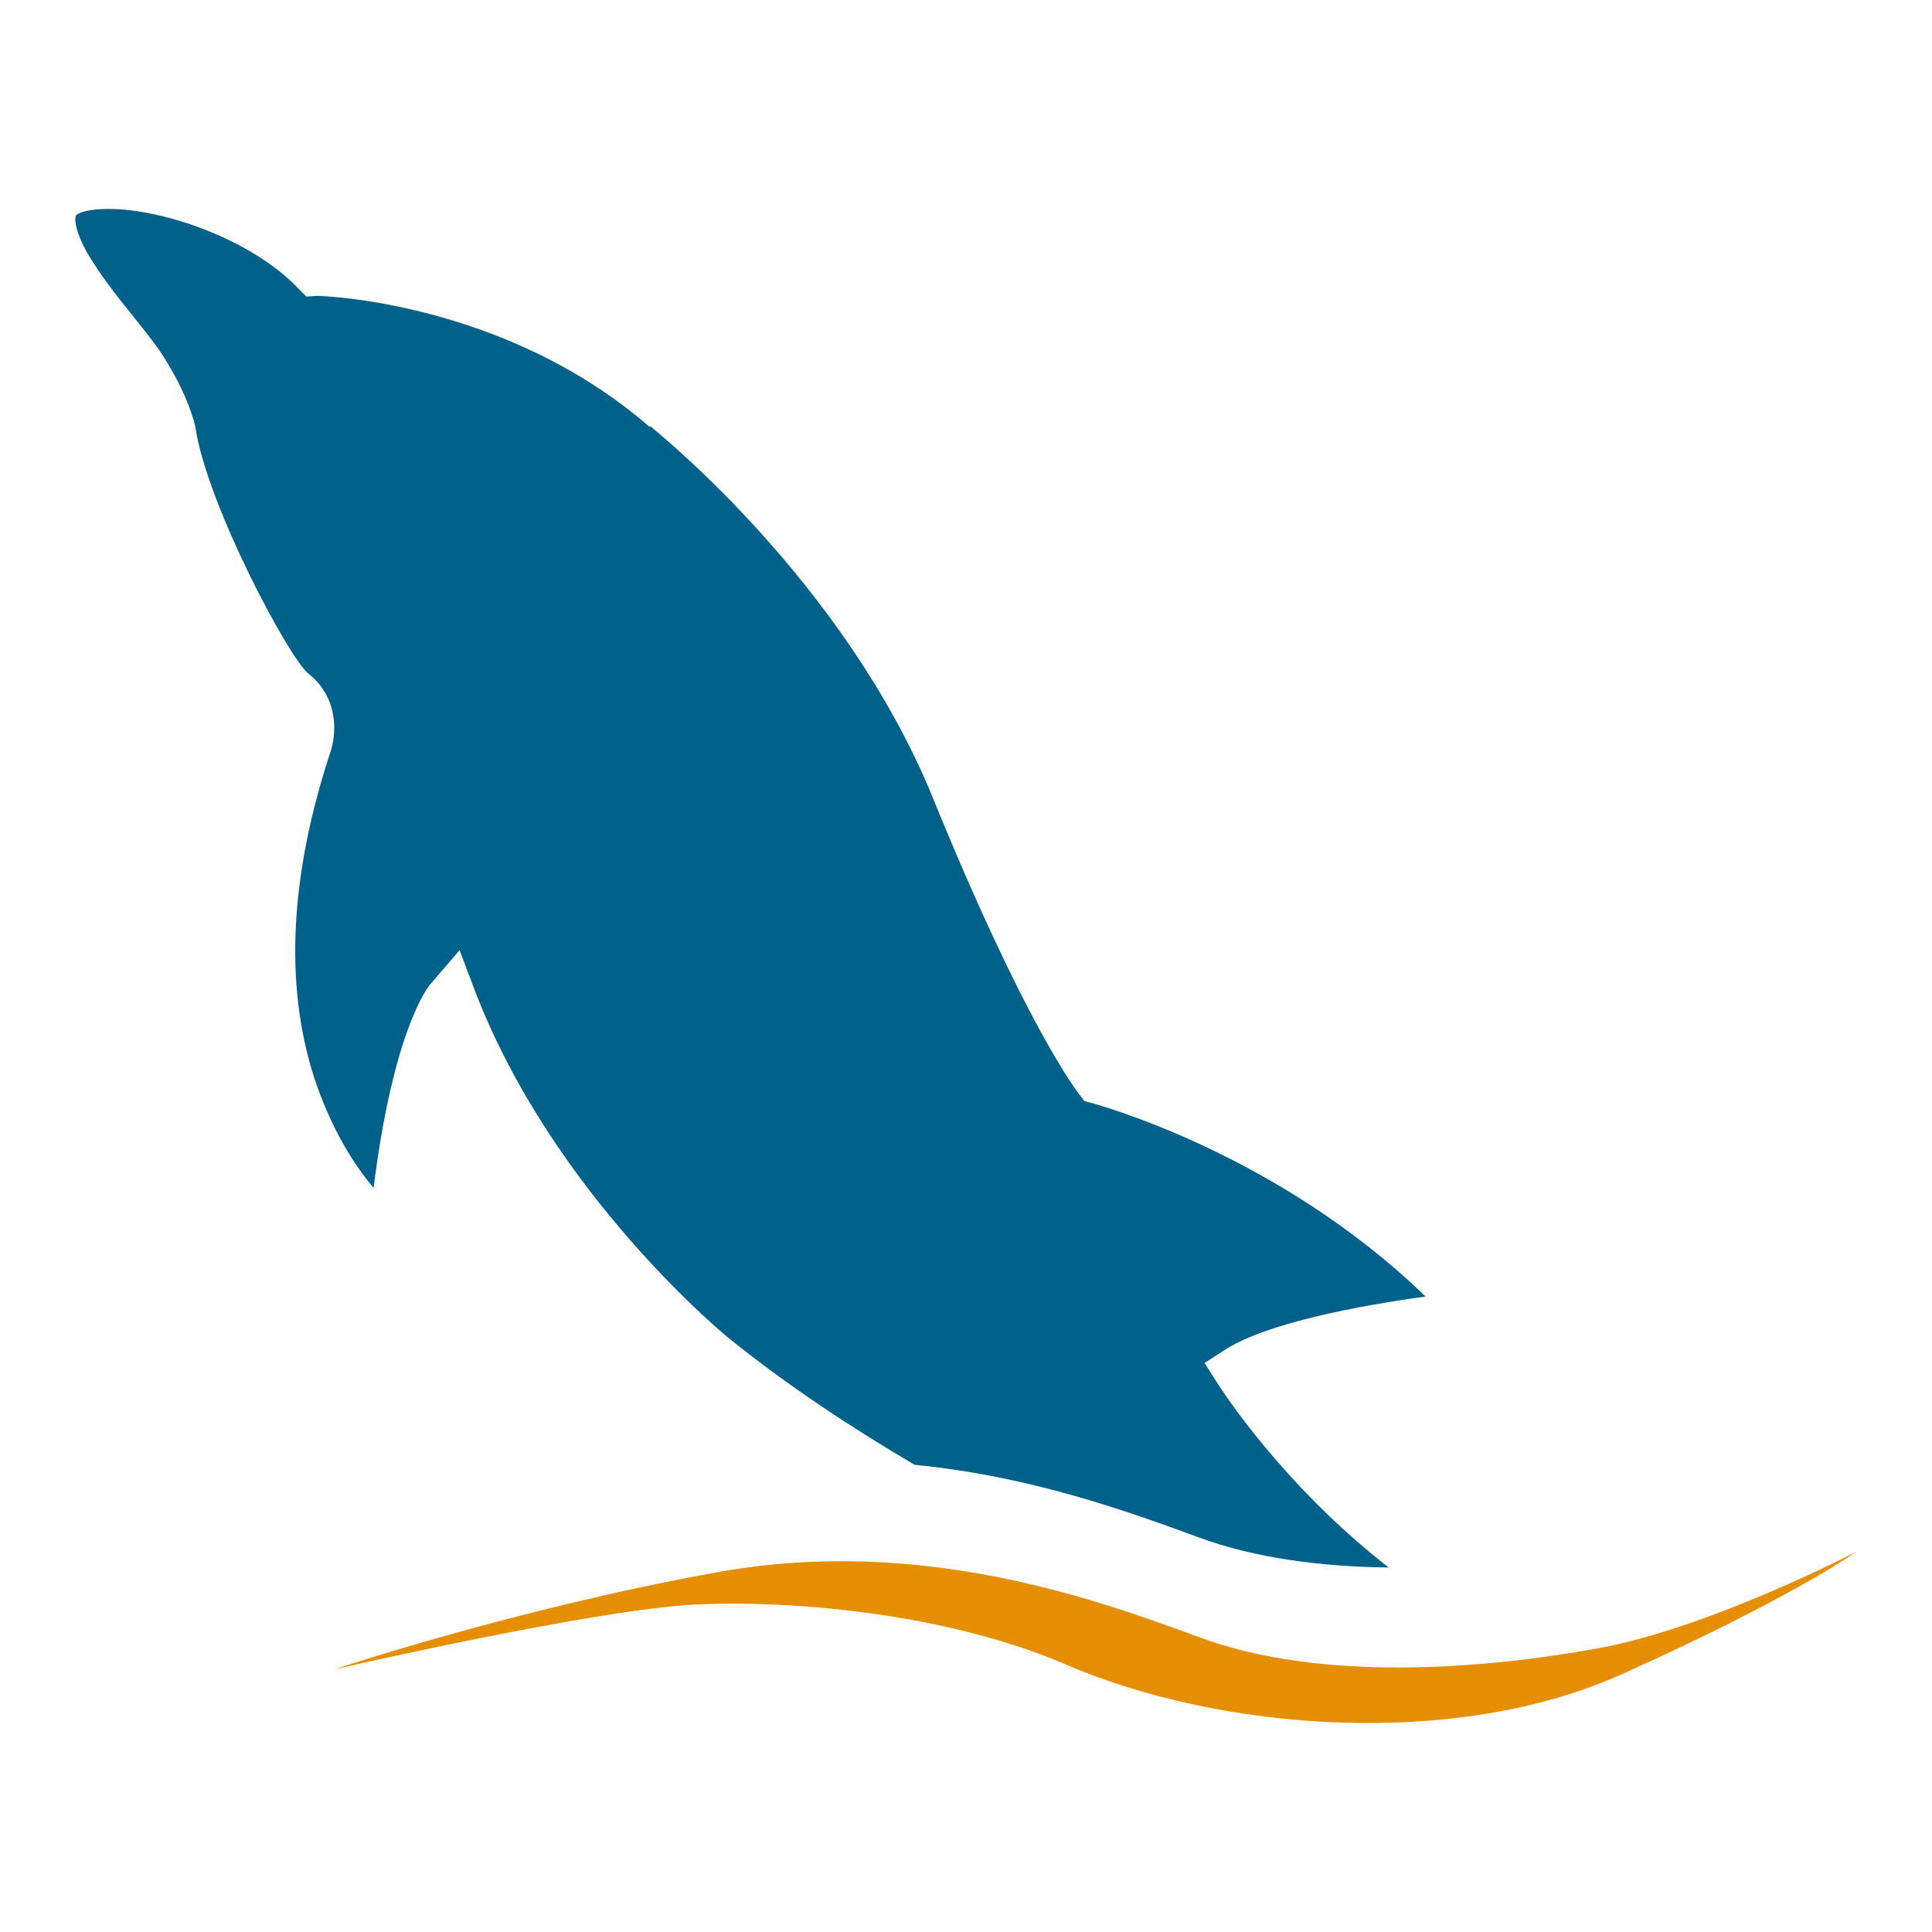 <?xml version="1.0" encoding="utf-8"?>
<!-- Svg Vector Icons : http://www.onlinewebfonts.com/icon -->
<!DOCTYPE svg PUBLIC "-//W3C//DTD SVG 1.1//EN" "http://www.w3.org/Graphics/SVG/1.1/DTD/svg11.dtd">
<svg version="1.1" xmlns="http://www.w3.org/2000/svg" xmlns:xlink="http://www.w3.org/1999/xlink" x="0px" y="0px" viewBox="0 0 256 256" enable-background="new 0 0 256 256" xml:space="preserve">
<g><g><path fill="#00618a" d="M57.2,130.2l3.7-4.3l2,5.3c10.4,27.2,33.6,46.1,33.9,46.3c7.6,6.1,15.9,11.6,24.4,16.6c15.5,1.5,28.6,6.3,37.6,9.6c7.6,2.8,16.4,3.9,25.2,4c-14-10.9-22.1-23.5-22.6-24.3l-1.8-2.8l2.8-1.8c5.5-3.5,17.7-5.8,26.5-7c-19.7-19.1-43.8-25.5-44.1-25.6l-1.1-0.3l-0.7-0.9c-0.3-0.4-7.1-9.1-19.4-39.3c-11.8-28.9-37.1-48.9-37.4-49.2L86,56.5C66.7,39.8,42.3,39.2,42,39.2l-1.4,0.1l-1-1c-6.3-6.7-18.6-10.9-26-10.6c-2.4,0.1-3.3,0.6-3.5,0.8c-0.3,0.5-0.1,2.2,1.4,4.9c1.6,2.8,4.1,6,6.3,8.7c1.5,1.9,2.8,3.5,3.7,4.9c3.5,5.4,4.3,9.2,4.4,9.6l0,0.1C27.5,67,38.2,87,40.8,89.2c4.2,3.3,3.8,8.2,2.9,10.7c-5.3,16.2-6,30.6-2.1,42.8c2.2,6.7,5.2,11.5,7.9,14.7C52.1,136.7,56.6,130.8,57.2,130.2z"/><path fill="#e48e00" d="M211.8,218.4c-14.8,2.7-36.7,4.6-53-1.5c-13.6-5-36.8-13.4-63.6-8.6c-26.7,4.8-50.9,12.9-50.9,12.9s34.7-8,48-8.6c13.3-0.6,33.4,1.3,48.8,7.9c20.3,8.8,51.5,11.4,73.9,1.3c22.5-10.1,31-16.2,31-16.2S226.6,215.7,211.8,218.4z"/></g></g>
</svg>